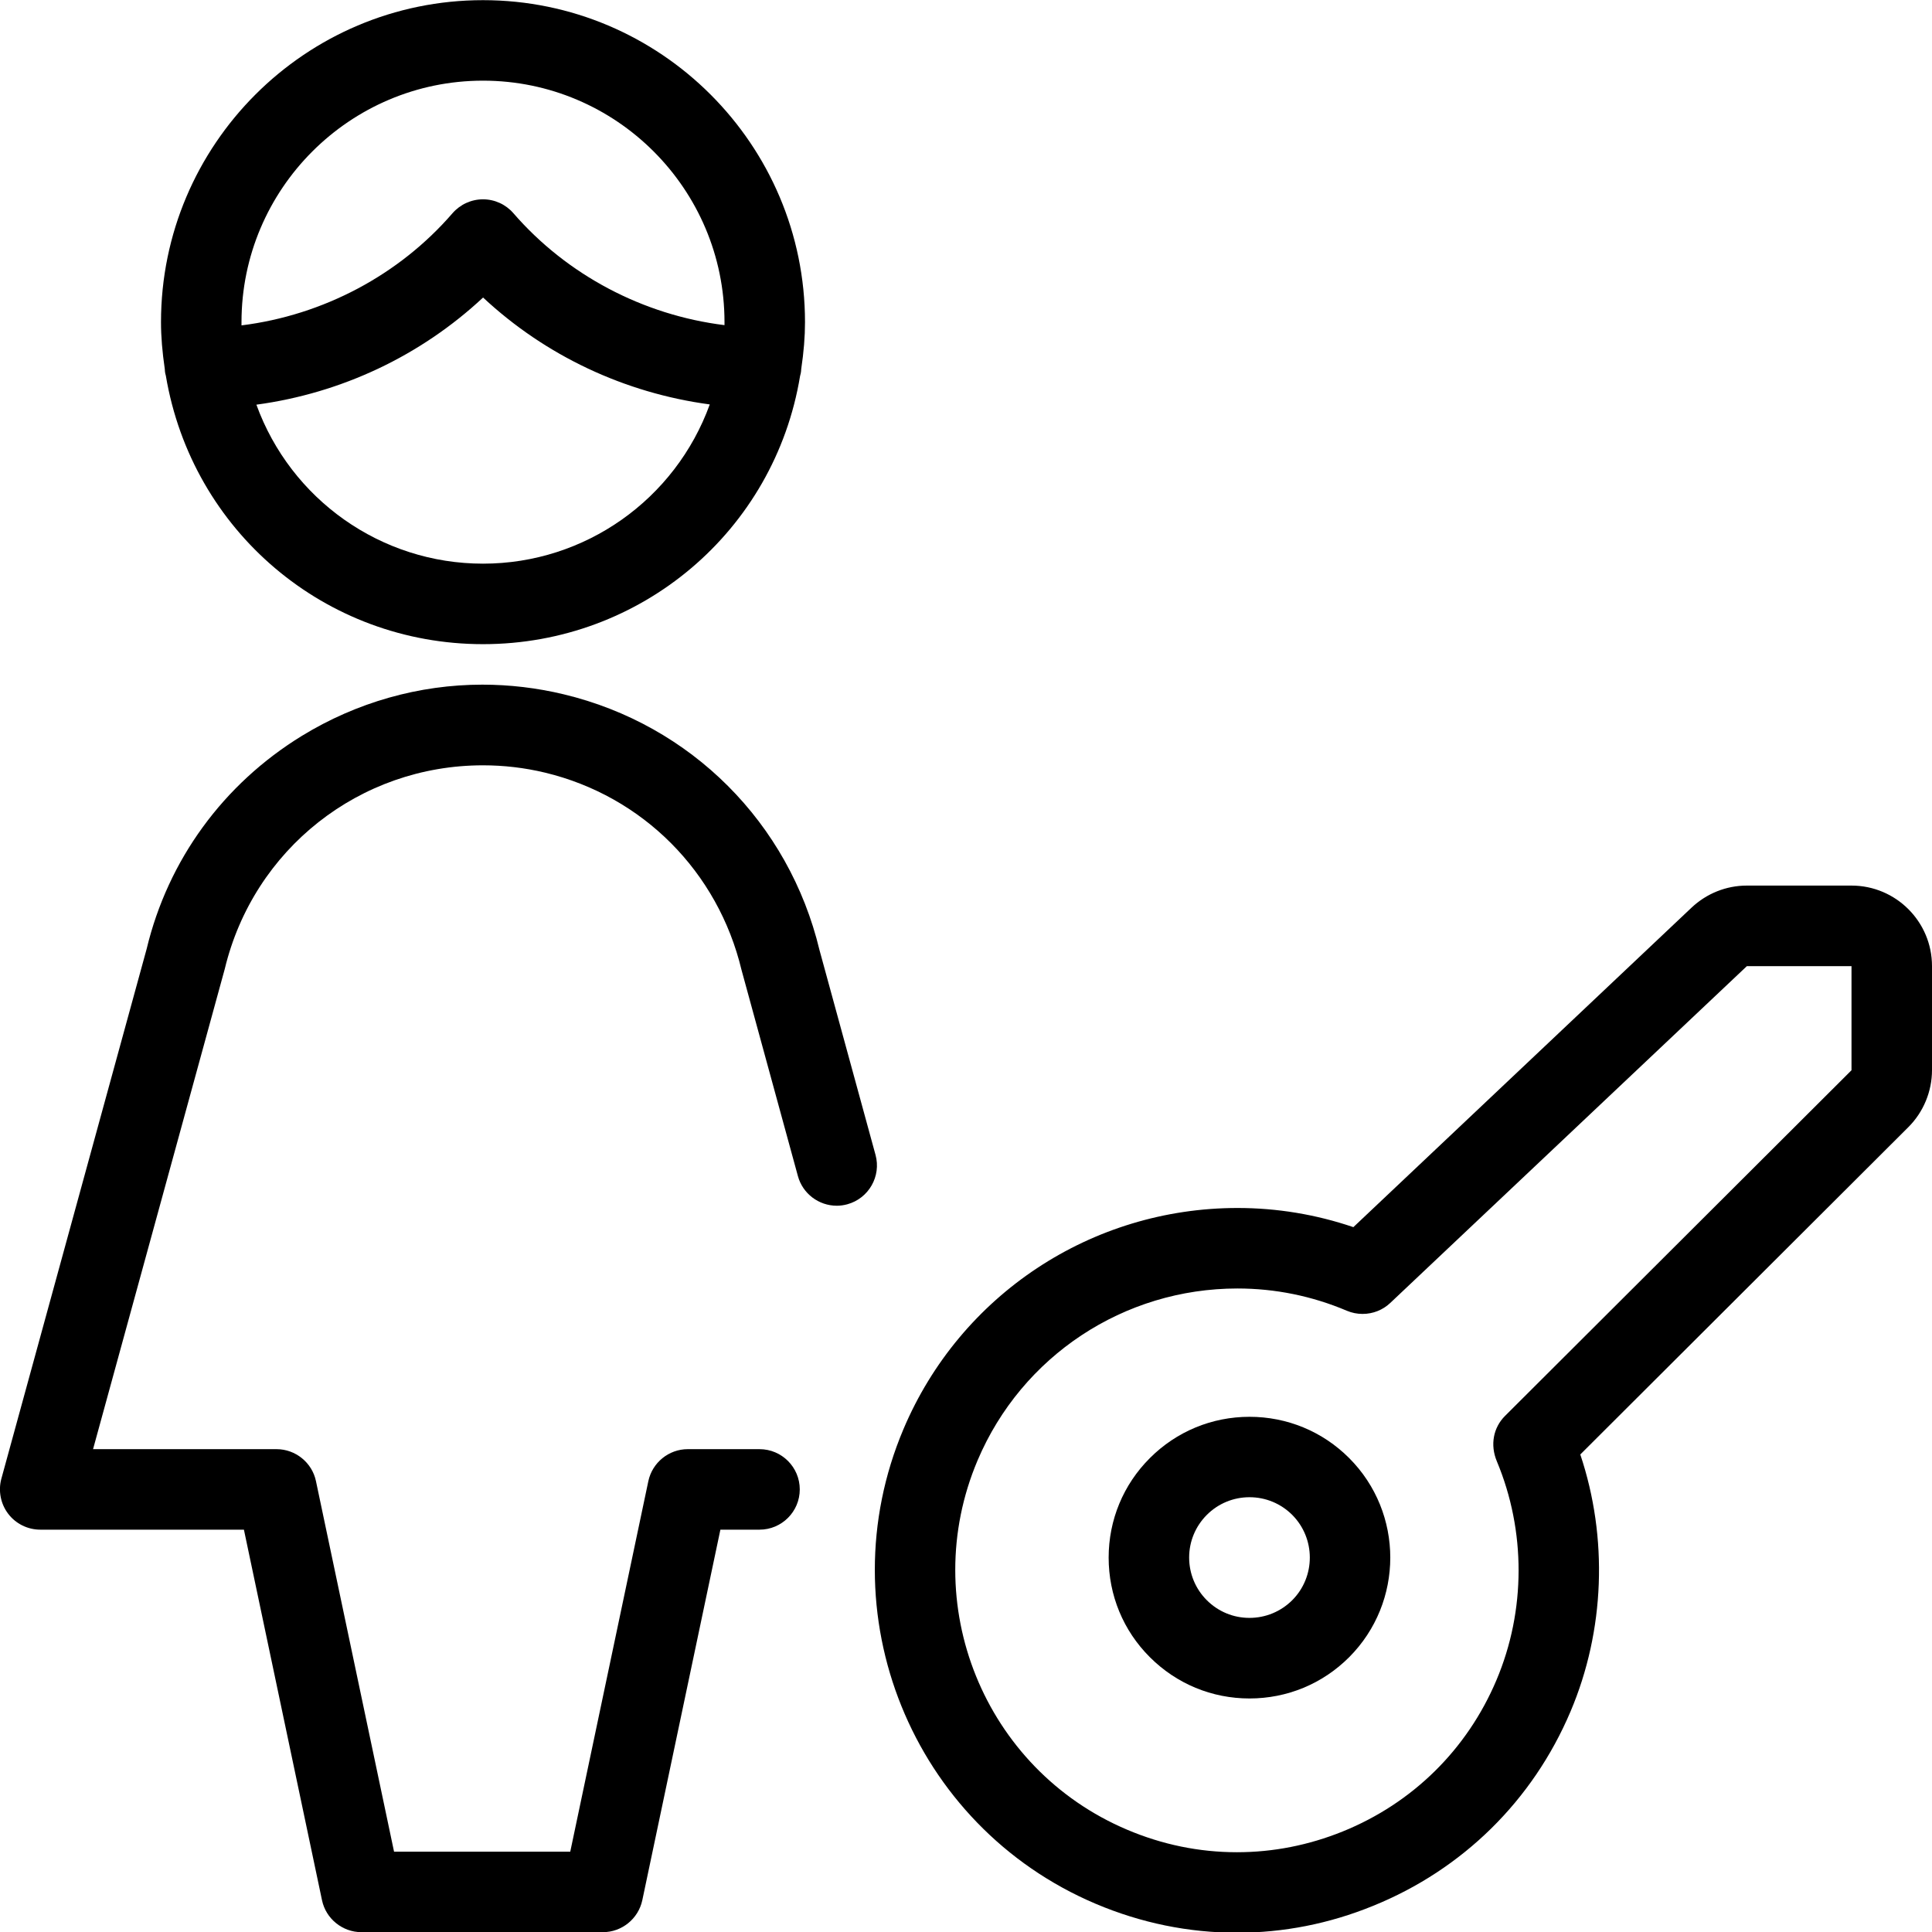 <?xml version="1.0" encoding="utf-8"?>
<!-- Generator: Adobe Illustrator 22.1.0, SVG Export Plug-In . SVG Version: 6.00 Build 0)  -->
<svg version="1.1" id="Light" xmlns="http://www.w3.org/2000/svg" xmlns:xlink="http://www.w3.org/1999/xlink" x="0px" y="0px"
	 viewBox="0 0 24 24" style="enable-background:new 0 0 24 24;" xml:space="preserve">
<g>
	<title>single-woman-actions-key</title>
	<path d="M15.522,21.099c-0.468,0-0.907-0.182-1.238-0.513c-0.331-0.33-0.512-0.77-0.512-1.237s0.182-0.907,0.513-1.237
		c0.33-0.33,0.77-0.512,1.237-0.512s0.907,0.182,1.237,0.512c0.682,0.682,0.682,1.792,0,2.475
		C16.429,20.917,15.989,21.099,15.522,21.099z M15.522,18.599c-0.2,0-0.389,0.078-0.53,0.219s-0.22,0.33-0.22,0.53
		c0,0.2,0.078,0.389,0.219,0.53c0.142,0.142,0.33,0.22,0.53,0.22c0.2,0,0.389-0.078,0.531-0.219c0.292-0.292,0.292-0.768,0-1.061
		C15.91,18.677,15.722,18.599,15.522,18.599z"/>
	<path d="M15.367,24.009c-0.602,0-1.193-0.121-1.755-0.359c-2.285-0.968-3.356-3.614-2.388-5.899
		c0.706-1.667,2.335-2.745,4.149-2.745c0.491,0,0.974,0.08,1.439,0.238l4.201-3.969c0.187-0.176,0.431-0.274,0.687-0.274H23
		c0.552,0,1,0.449,1,1v1.293c0,0.264-0.107,0.522-0.294,0.708l-4.075,4.066c0.347,1.034,0.305,2.188-0.121,3.192
		c-0.469,1.107-1.341,1.965-2.455,2.416C16.513,23.897,15.945,24.009,15.367,24.009z M15.372,16.006
		c-1.411,0-2.678,0.838-3.228,2.135c-0.753,1.777,0.08,3.835,1.857,4.588c0.438,0.186,0.897,0.28,1.365,0.28
		c0.449,0,0.891-0.087,1.314-0.258c0.867-0.351,1.545-1.018,1.909-1.879c0.366-0.864,0.367-1.855,0.005-2.72
		c-0.085-0.204-0.043-0.418,0.101-0.562L23,13.295v-1.293h-1.3l-4.43,4.184c-0.093,0.088-0.215,0.136-0.344,0.136
		c-0.067,0-0.132-0.013-0.194-0.039C16.298,16.099,15.84,16.006,15.372,16.006z"/>
	<path d="M6,8.002c-1.958,0-3.615-1.403-3.94-3.336C2.058,4.662,2.048,4.628,2.047,4.584v0C2.016,4.372,2,4.181,2,4.002
		c0-2.206,1.794-4,4-4s4,1.794,4,4c0,0.181-0.015,0.367-0.047,0.583C9.952,4.626,9.943,4.656,9.939,4.67
		C9.622,6.594,7.964,8.002,6,8.002z M3.185,5.027C3.612,6.203,4.731,7.002,6,7.002c1.27,0,2.39-0.8,2.817-1.978
		C7.76,4.882,6.776,4.419,6.001,3.696C5.225,4.42,4.242,4.884,3.185,5.027z M6,1.002c-1.654,0-3,1.346-3,3c0,0.013,0,0.026,0,0.04
		c1.013-0.126,1.957-0.625,2.621-1.393C5.717,2.539,5.855,2.476,6,2.476c0.145,0,0.283,0.063,0.378,0.173
		C7.043,3.416,7.988,3.914,9,4.039c0-0.012,0-0.025,0-0.037C9,2.348,7.654,1.002,6,1.002z"/>
	<path d="M4.489,24.002c-0.235,0-0.441-0.167-0.489-0.397l-0.97-4.603H0.5c-0.155,0-0.304-0.073-0.398-0.197
		c-0.094-0.123-0.126-0.286-0.085-0.436l1.805-6.582c0.265-1.104,0.951-2.047,1.93-2.647c0.678-0.415,1.453-0.635,2.24-0.635
		c0.338,0,0.678,0.04,1.011,0.12c1.581,0.379,2.798,1.597,3.177,3.177l0.696,2.544c0.073,0.265-0.084,0.541-0.35,0.614
		c-0.044,0.012-0.088,0.018-0.131,0.018h0c-0.225,0-0.424-0.151-0.483-0.368l-0.7-2.559C8.919,10.827,7.984,9.89,6.771,9.598
		C6.517,9.537,6.258,9.507,6,9.507c-1.531,0-2.85,1.04-3.208,2.53l-1.636,5.965h2.28c0.235,0,0.441,0.167,0.489,0.397l0.97,4.603
		h2.189l0.97-4.603c0.049-0.23,0.254-0.397,0.489-0.397h0.892c0.276,0,0.5,0.224,0.5,0.5s-0.224,0.5-0.5,0.5H8.949l-0.97,4.603
		c-0.049,0.23-0.254,0.397-0.489,0.397H4.489z"/>
</g>
</svg>
